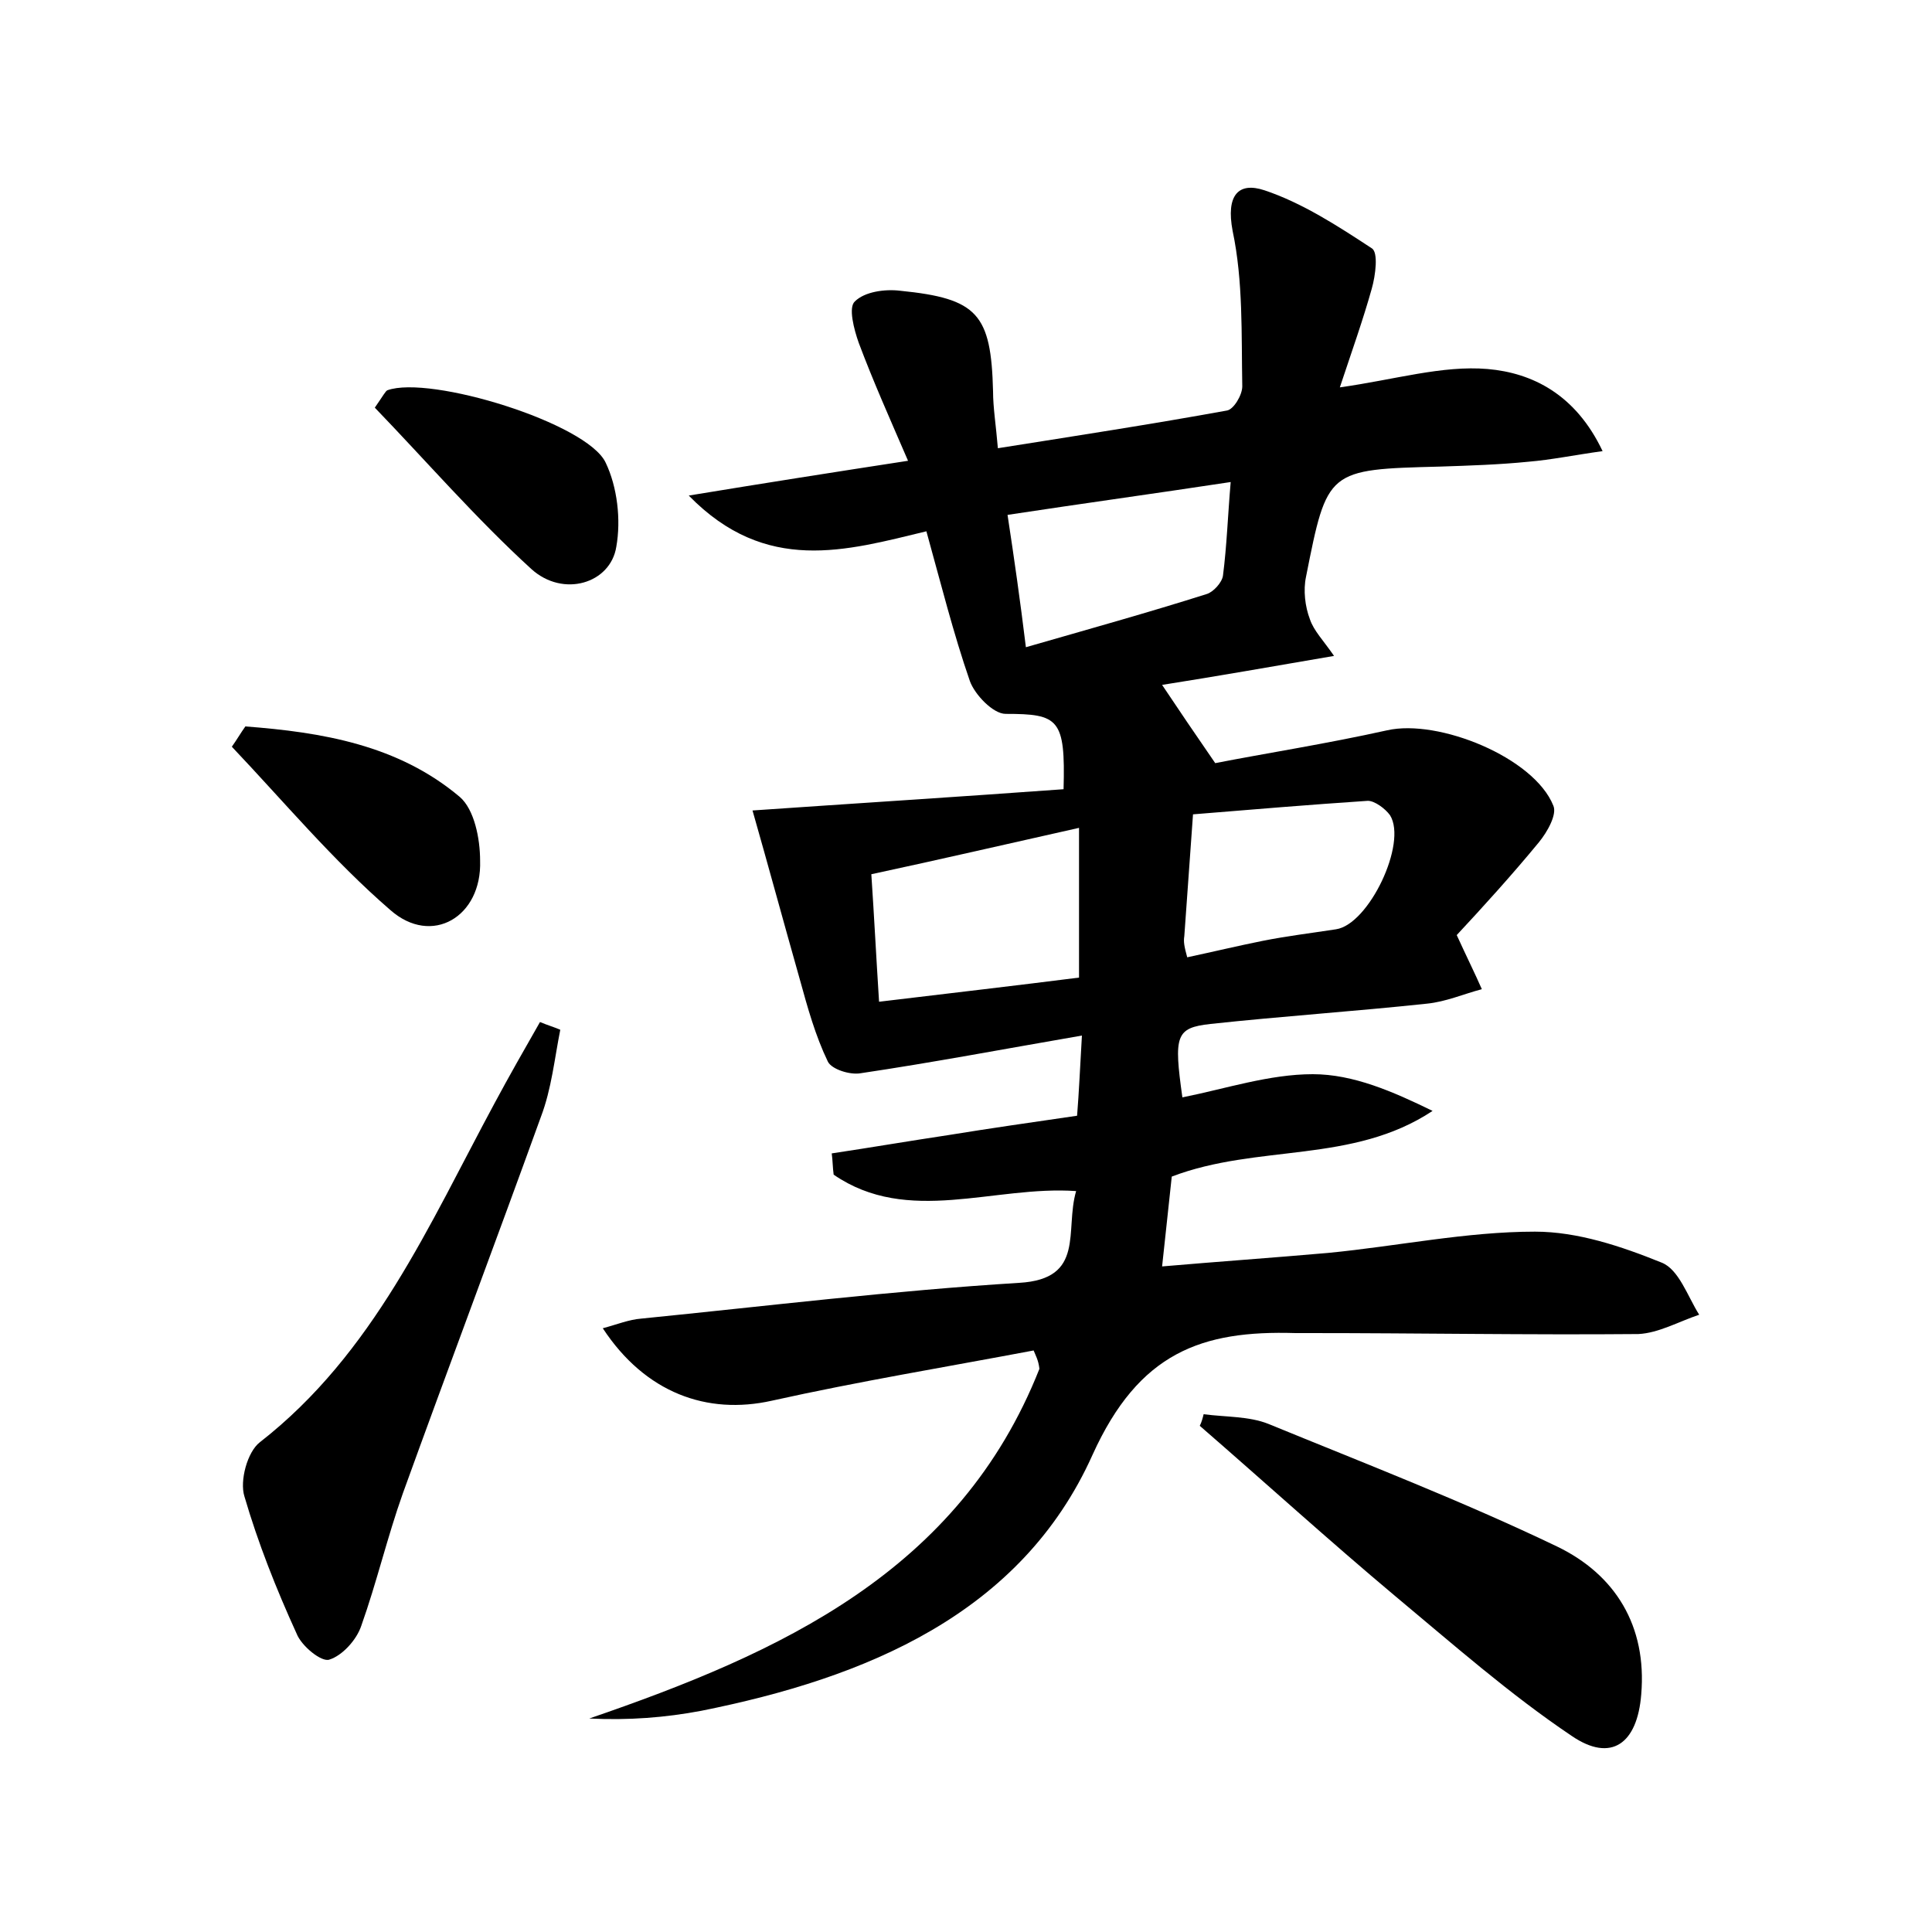 <?xml version="1.0" encoding="utf-8"?>
<!-- Generator: Adobe Illustrator 22.0.0, SVG Export Plug-In . SVG Version: 6.00 Build 0)  -->
<svg version="1.1" id="图层_1" xmlns="http://www.w3.org/2000/svg" xmlns:xlink="http://www.w3.org/1999/xlink" x="0px" y="0px"
	 viewBox="0 0 200 200" style="enable-background:new 0 0 200 200;" xml:space="preserve">
<style type="text/css">
	.st1{fill:#010000;}
	.st4{fill:#fbfafc;}
</style>
<g>
	
	<path d="M107,139.8c-9,1.7-18.1,3.2-27.1,5.2c-6.7,1.5-13.1-0.8-17.5-7.5c1.5-0.4,2.7-0.9,4-1c13-1.3,26.1-2.9,39.1-3.7
		c6.9-0.4,4.7-5.4,5.9-9.5c-8.5-0.6-17.4,3.6-25.1-1.7c-0.1-0.7-0.1-1.5-0.2-2.2c4-0.6,8.1-1.3,12.1-1.9c4.3-0.7,8.5-1.3,13.3-2
		c0.2-2.5,0.3-4.9,0.5-8.3c-8.1,1.4-15.5,2.8-22.9,3.9c-1.1,0.2-3-0.4-3.4-1.2c-1.3-2.7-2.1-5.6-2.9-8.5c-1.7-6-3.3-11.9-4.9-17.5
		c10.1-0.7,21.2-1.4,32.2-2.2c0.2-7.3-0.5-7.8-6-7.8c-1.3,0-3.2-2-3.7-3.4c-1.7-4.9-3-10.1-4.5-15.5c-8.3,2-16.6,4.5-24.6-3.7
		c7.9-1.3,14.9-2.4,22.7-3.6c-1.9-4.4-3.6-8.2-5.1-12.2c-0.5-1.4-1.1-3.7-0.4-4.3c1-1,3.1-1.3,4.7-1.1c8,0.8,9.4,2.4,9.6,10.4
		c0,1.7,0.3,3.5,0.5,5.9c8.2-1.3,16-2.5,23.7-3.9c0.7-0.1,1.6-1.6,1.6-2.5c-0.1-5.4,0.1-10.9-1-16.1c-0.7-3.7,0.6-5.1,3.3-4.2
		c3.9,1.3,7.6,3.7,11.1,6c0.7,0.4,0.4,2.8,0,4.2c-0.9,3.2-2,6.3-3.3,10.2c5.7-0.8,10.6-2.3,15.3-1.9c4.6,0.4,9.1,2.6,11.9,8.5
		c-2.9,0.4-5.3,0.9-7.7,1.1c-3,0.3-6.1,0.4-9.1,0.5c-11.7,0.3-11.7,0.3-13.9,11.4c-0.3,1.4-0.1,3.1,0.4,4.4c0.4,1.2,1.4,2.2,2.5,3.8
		c-6.4,1.1-12.1,2.1-17.8,3c1.8,2.7,3.3,4.9,5.5,8.1c5.1-1,11.5-2,17.8-3.4c5.3-1.2,15.2,2.8,17.2,7.8c0.4,0.9-0.6,2.7-1.5,3.8
		c-2.8,3.4-5.8,6.7-8.5,9.6c1.1,2.4,1.9,4,2.6,5.6c-1.9,0.5-3.7,1.3-5.7,1.5c-7.5,0.8-15,1.3-22.4,2.1c-3.6,0.4-3.8,1.2-2.9,7.6
		c4.5-0.9,9-2.4,13.5-2.4c4.2,0,8.3,1.8,12.4,3.8c-8.3,5.5-18.1,3.4-27,6.8c-0.3,2.7-0.6,5.7-1,9.3c5.8-0.5,11.5-0.9,17.2-1.4
		c7.2-0.7,14.3-2.2,21.4-2.2c4.4,0,8.9,1.5,13.1,3.2c1.8,0.7,2.7,3.5,3.9,5.4c-2.1,0.7-4.2,1.9-6.3,2c-11.3,0.1-22.7-0.1-34.1-0.1
		c-0.5,0-1,0-1.4,0c-9.7-0.3-16.2,2-21,12.6c-7.4,16.5-23.5,23.1-40.5,26.5c-3.7,0.7-7.5,1-11.6,0.8c19.8-6.8,38.3-15.2,46.6-36.2
		C107.5,140.8,107.2,140.3,107,139.8z M91,103.7c7.5-0.9,14.4-1.7,20.7-2.5c0-5.5,0-10.2,0-15.5c-7.6,1.7-14.5,3.3-21.5,4.8
		C90.5,95,90.7,99,91,103.7z M122.9,99.1c2.8-0.6,5.3-1.2,7.8-1.7c2.5-0.5,5-0.8,7.6-1.2c3.4-0.5,7.4-8.9,5.6-11.8
		c-0.5-0.7-1.6-1.5-2.3-1.5c-6,0.4-12,0.9-18.1,1.4c-0.3,4.2-0.6,8.4-0.9,12.6C122.5,97.5,122.6,98,122.9,99.1z M106.2,67
		c6.6-1.9,12.7-3.6,18.7-5.5c0.7-0.2,1.6-1.2,1.7-1.9c0.4-3.1,0.5-6.2,0.8-9.7c-7.9,1.2-15.2,2.2-23.1,3.4
		C105,57.9,105.6,62.1,106.2,67z"/>
	<path d="M58,106.6c-0.6,3-0.9,6.1-2,9c-4.7,13-9.6,26-14.3,39c-1.6,4.5-2.7,9.2-4.3,13.7c-0.5,1.5-2,3.1-3.3,3.5
		c-0.8,0.3-2.9-1.4-3.4-2.7c-2.1-4.6-4-9.4-5.4-14.2c-0.5-1.6,0.3-4.6,1.6-5.6c11.8-9.2,17.5-22.5,24.3-35.1
		c1.5-2.8,3.1-5.6,4.7-8.4C56.6,106.1,57.3,106.3,58,106.6z"/>
	<path d="M124.6,146.4c2.3,0.3,4.7,0.2,6.7,1c10,4.1,20.1,8,29.9,12.7c6,2.9,9.3,8.2,8.7,15.3c-0.4,5.1-3.1,7.1-7.2,4.3
		c-6.4-4.3-12.3-9.5-18.3-14.5c-6.8-5.7-13.4-11.7-20.2-17.6C124.4,147.2,124.5,146.8,124.6,146.4z"/>
	<path d="M38.8,42.2c0.9-1.3,1.1-1.7,1.3-1.8c4.4-1.6,20.7,3.4,22.6,7.5c1.2,2.5,1.6,5.9,1.1,8.7c-0.6,3.8-5.5,5.3-8.8,2.3
		C49.3,53.7,44.1,47.7,38.8,42.2z"/>
	<path d="M25.4,75.2c7.9,0.6,15.8,1.9,22.2,7.3c1.5,1.3,2.1,4.3,2.1,6.6c0.2,5.8-5,8.9-9.3,5.1C34.5,89.1,29.4,83,24,77.3
		C24.5,76.6,24.9,75.9,25.4,75.2z"/>
	
	
	
</g>
</svg>
